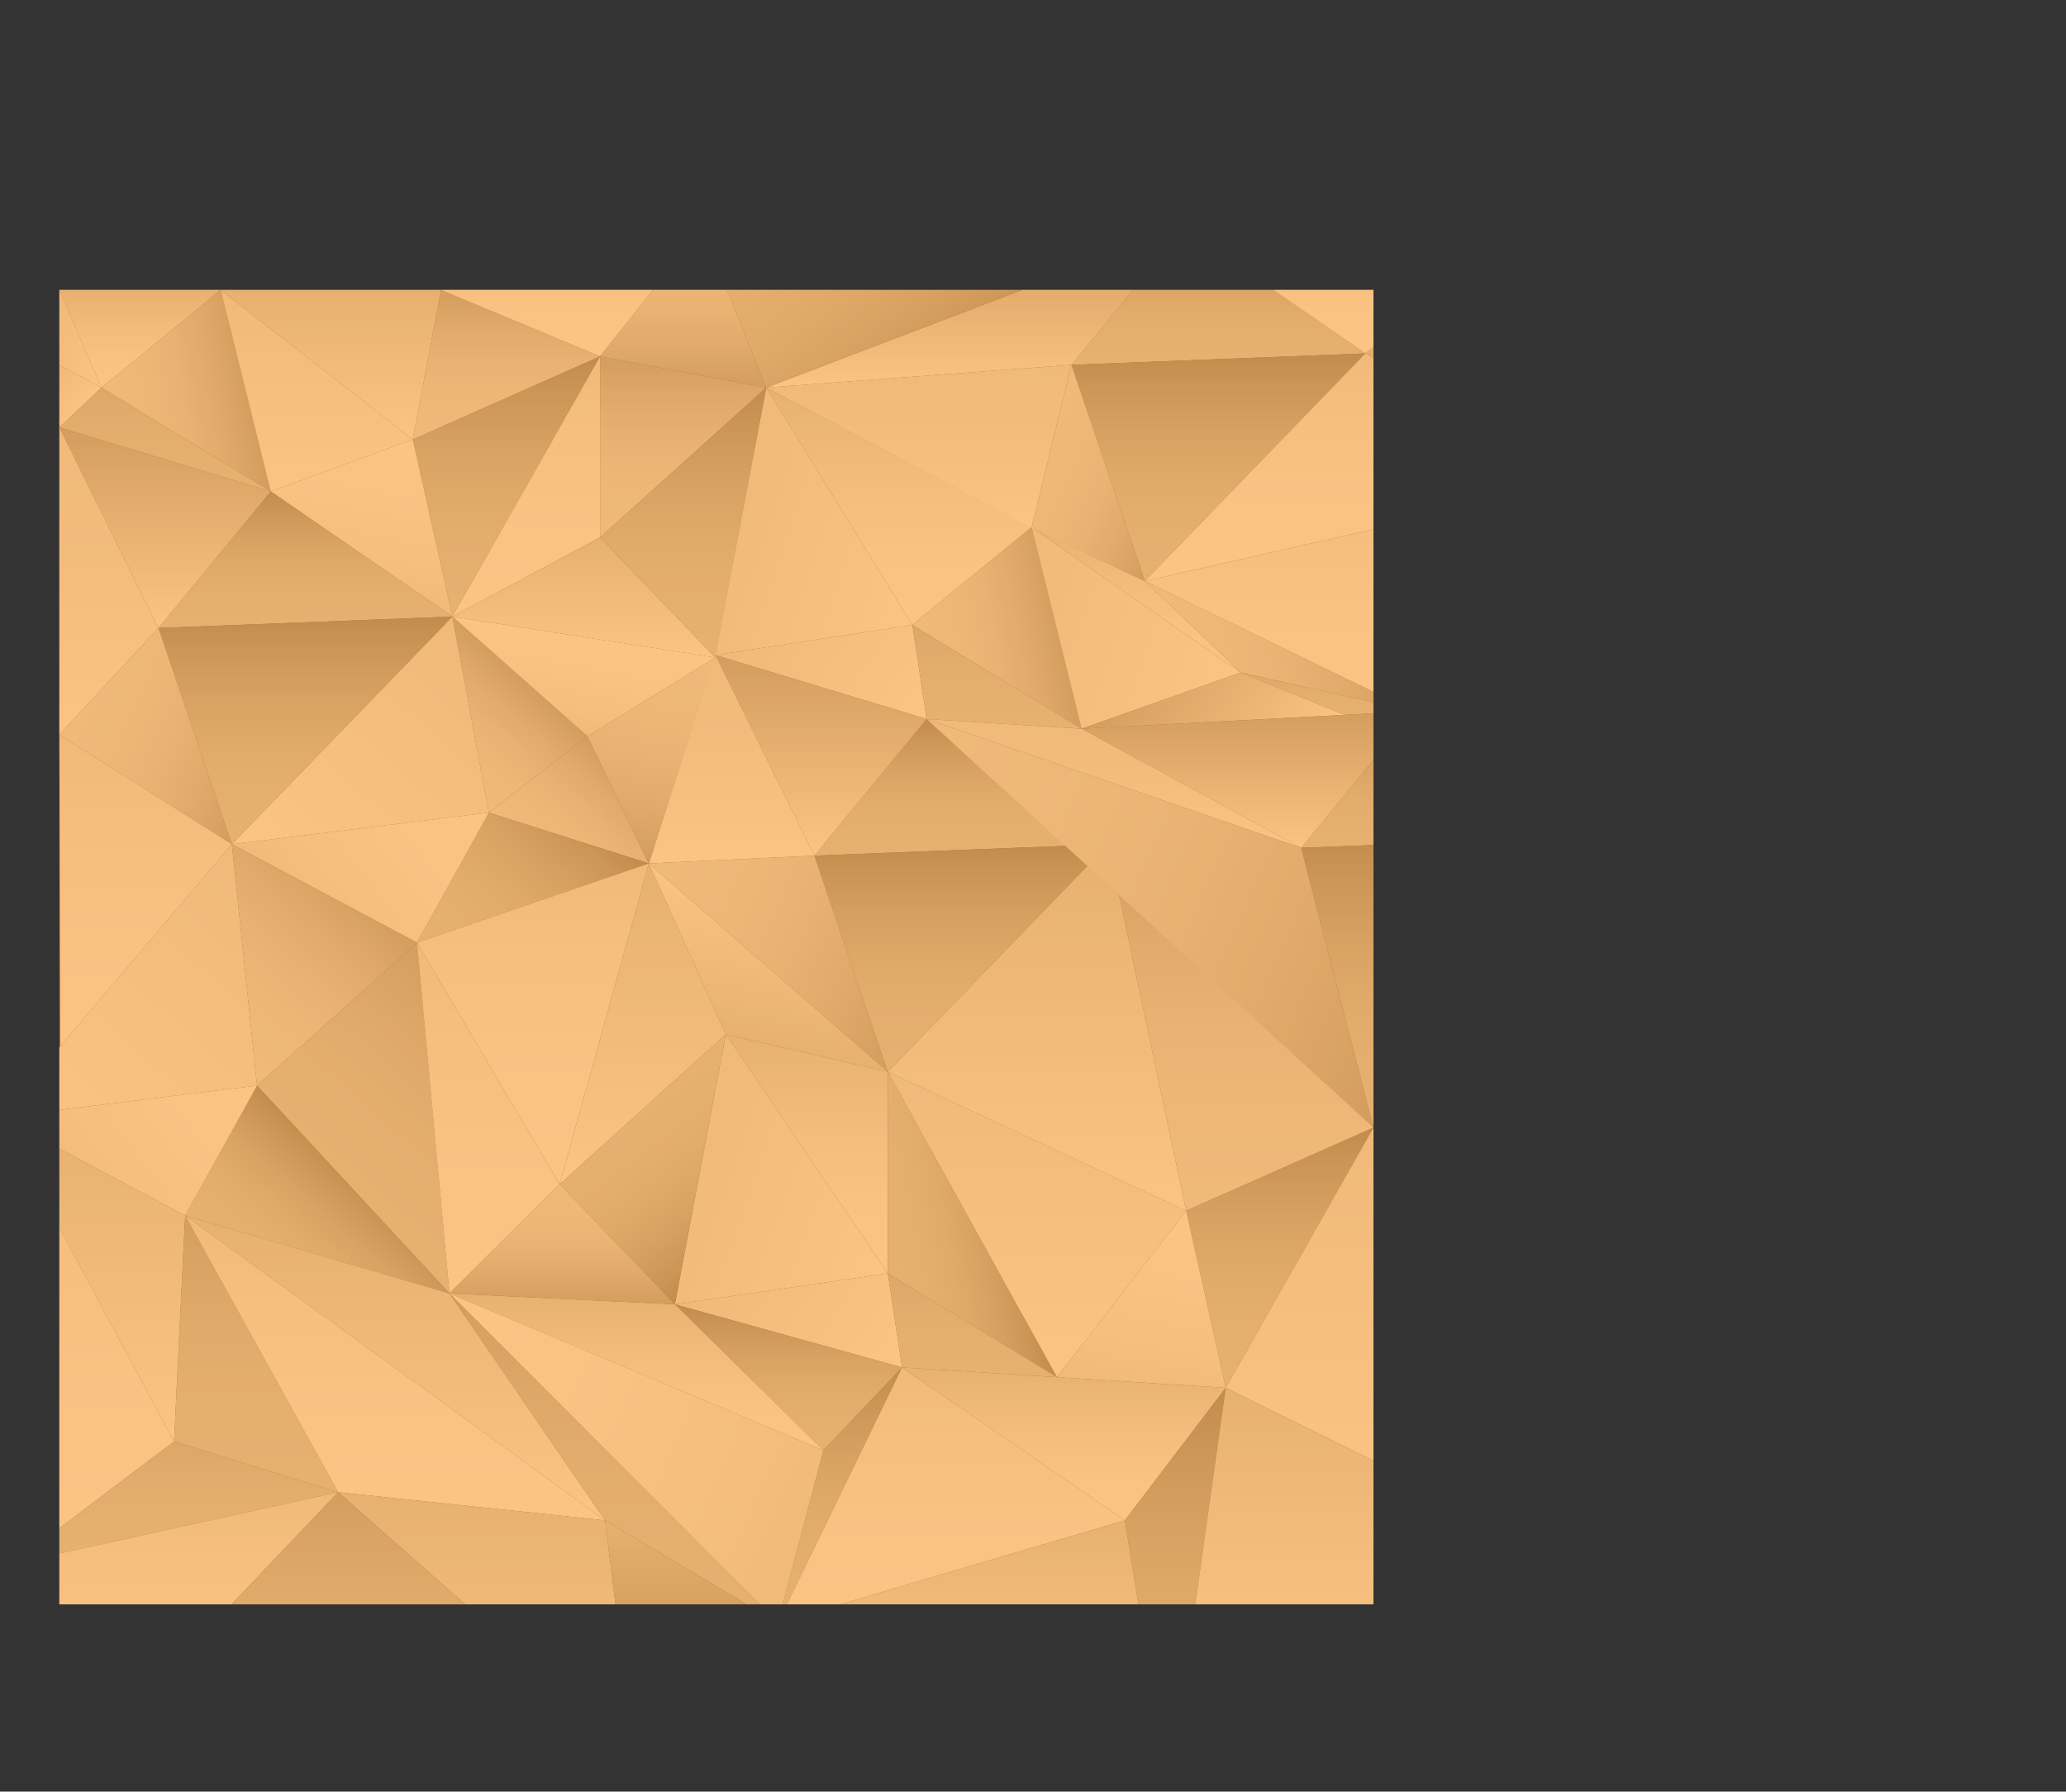 <svg xmlns="http://www.w3.org/2000/svg" xmlns:xlink="http://www.w3.org/1999/xlink" viewBox="0 0 1578.34 1368.44"><rect x="0" y="0" width="1578.34" height="1368.44" fill="#333333" stroke="none"/><defs><style>.cls-1{fill:none;}.cls-2{isolation:isolate;}.cls-3{clip-path:url(#clip-path);}.cls-4{fill:url(#linear-gradient);}.cls-5{fill:url(#linear-gradient-2);}.cls-6{fill:url(#linear-gradient-3);}.cls-7{fill:url(#linear-gradient-4);}.cls-8{fill:url(#linear-gradient-5);}.cls-9{fill:url(#linear-gradient-6);}.cls-10{fill:url(#linear-gradient-7);}.cls-11{fill:url(#linear-gradient-8);}.cls-12{fill:url(#linear-gradient-9);}.cls-13{fill:url(#linear-gradient-10);}.cls-14{fill:url(#linear-gradient-11);}.cls-15{fill:url(#linear-gradient-12);}.cls-16{fill:url(#linear-gradient-13);}.cls-17{fill:url(#linear-gradient-14);}.cls-18{fill:url(#linear-gradient-15);}.cls-19{fill:url(#linear-gradient-16);}.cls-20{fill:url(#linear-gradient-17);}.cls-21{fill:url(#linear-gradient-18);}.cls-22{fill:url(#linear-gradient-19);}.cls-23{fill:url(#linear-gradient-20);}.cls-24{fill:url(#linear-gradient-21);}.cls-25{fill:url(#linear-gradient-22);}.cls-26{fill:url(#linear-gradient-23);}.cls-27{fill:url(#linear-gradient-24);}.cls-28{fill:url(#linear-gradient-25);}.cls-29{fill:url(#linear-gradient-26);}.cls-30{fill:url(#linear-gradient-27);}.cls-31{fill:url(#linear-gradient-28);}.cls-32{fill:url(#linear-gradient-29);}.cls-33{fill:url(#linear-gradient-30);}.cls-34{fill:url(#linear-gradient-31);}.cls-35{fill:url(#linear-gradient-32);}.cls-36{fill:url(#linear-gradient-33);}.cls-37{fill:url(#linear-gradient-34);}.cls-38{fill:url(#linear-gradient-35);}.cls-39{fill:url(#linear-gradient-36);}.cls-40{fill:url(#linear-gradient-37);}.cls-41{fill:url(#linear-gradient-38);}.cls-42{fill:url(#linear-gradient-39);}.cls-43{fill:url(#linear-gradient-40);}.cls-44{fill:url(#linear-gradient-41);}.cls-45{fill:url(#linear-gradient-42);}.cls-46{fill:url(#linear-gradient-43);}.cls-47{fill:url(#linear-gradient-44);}.cls-48{fill:url(#linear-gradient-45);}.cls-49{fill:url(#linear-gradient-46);}.cls-50{fill:url(#linear-gradient-47);}.cls-51{fill:url(#linear-gradient-48);}.cls-52{fill:url(#linear-gradient-49);}.cls-53{fill:url(#linear-gradient-50);}.cls-54{fill:url(#linear-gradient-51);}.cls-55{fill:url(#linear-gradient-52);}.cls-56{fill:url(#linear-gradient-53);}.cls-57{fill:url(#linear-gradient-54);}.cls-58{fill:url(#linear-gradient-55);}.cls-59{fill:url(#linear-gradient-56);}.cls-60{fill:url(#linear-gradient-57);}.cls-61{fill:url(#linear-gradient-58);}.cls-62{fill:url(#linear-gradient-59);}.cls-63{fill:url(#linear-gradient-60);}.cls-64{fill:url(#linear-gradient-61);}.cls-65{fill:url(#linear-gradient-62);}.cls-66{fill:url(#linear-gradient-63);}.cls-67{fill:url(#linear-gradient-64);}.cls-68{fill:url(#linear-gradient-65);}.cls-69{fill:url(#linear-gradient-66);}.cls-70{fill:url(#linear-gradient-67);}.cls-71{fill:url(#linear-gradient-68);}.cls-72{fill:url(#linear-gradient-69);}.cls-73{fill:url(#linear-gradient-70);}.cls-74{fill:url(#linear-gradient-71);}.cls-75{fill:url(#linear-gradient-72);}.cls-76{fill:url(#linear-gradient-73);}.cls-77{fill:url(#linear-gradient-74);}.cls-78{fill:url(#linear-gradient-75);}.cls-79{fill:url(#linear-gradient-76);}.cls-80{fill:url(#linear-gradient-77);}.cls-81{fill:url(#linear-gradient-78);}.cls-82{fill:url(#linear-gradient-79);}.cls-83{fill:url(#linear-gradient-80);}.cls-84{fill:url(#linear-gradient-81);}.cls-85{fill:url(#linear-gradient-82);}.cls-86{fill:url(#linear-gradient-83);}.cls-87{fill:url(#linear-gradient-84);}.cls-88{fill:url(#linear-gradient-85);}.cls-89{fill:url(#linear-gradient-86);}.cls-90{fill:url(#linear-gradient-87);}.cls-91{fill:url(#linear-gradient-88);}.cls-92{fill:url(#linear-gradient-89);}.cls-93{fill:url(#linear-gradient-90);}.cls-94{fill:url(#linear-gradient-91);}.cls-95{fill:url(#linear-gradient-92);}.cls-96{fill:url(#linear-gradient-93);}.cls-97{fill:url(#linear-gradient-94);}.cls-98{fill:url(#linear-gradient-95);}.cls-99{fill:url(#linear-gradient-96);}.cls-100{fill:url(#linear-gradient-97);}.cls-101{fill:url(#linear-gradient-98);}.cls-102{fill:url(#linear-gradient-99);}.cls-103{fill:url(#linear-gradient-100);}.cls-104{fill:url(#linear-gradient-101);}.cls-105{fill:url(#linear-gradient-102);}.cls-106{fill:url(#linear-gradient-103);}.cls-107{fill:url(#linear-gradient-104);}.cls-108{fill:url(#linear-gradient-105);}.cls-109{fill:url(#linear-gradient-106);}.cls-110{fill:url(#linear-gradient-107);}.cls-111{fill:url(#linear-gradient-108);}.cls-112{fill:url(#linear-gradient-109);}.cls-113{fill:url(#linear-gradient-110);}.cls-114{fill:url(#linear-gradient-111);}.cls-115{fill:url(#linear-gradient-112);}.cls-116{fill:#f7941e;opacity:0.55;mix-blend-mode:multiply;}</style><clipPath id="clip-path" transform="translate(45.35 221.44)"><rect class="cls-1" width="1003.92" height="1003.92"/></clipPath><linearGradient id="linear-gradient" x1="106.96" y1="296.05" x2="106.96" y2="221.44" gradientUnits="userSpaceOnUse"><stop offset="0" stop-color="#fff"/><stop offset="0.29" stop-color="#fbfbfb"/><stop offset="0.59" stop-color="#eeeeef"/><stop offset="0.91" stop-color="#d8dadb"/><stop offset="1" stop-color="#d1d3d4"/></linearGradient><linearGradient id="linear-gradient-2" x1="87.33" y1="267.66" x2="35.58" y2="249.84" gradientUnits="userSpaceOnUse"><stop offset="0" stop-color="#fff"/><stop offset="1" stop-color="#e6e7e8"/></linearGradient><linearGradient id="linear-gradient-3" x1="64.75" y1="313.66" x2="35.55" y2="292.44" xlink:href="#linear-gradient-2"/><linearGradient id="linear-gradient-4" x1="82" y1="318.94" x2="191.71" y2="297.61" gradientUnits="userSpaceOnUse"><stop offset="0" stop-color="#e6e7e8"/><stop offset="0.26" stop-color="#e2e3e4"/><stop offset="0.51" stop-color="#d7d8da"/><stop offset="0.75" stop-color="#c4c5c7"/><stop offset="0.98" stop-color="#a9abae"/><stop offset="1" stop-color="#a7a9ac"/></linearGradient><linearGradient id="linear-gradient-5" x1="126.09" y1="375.34" x2="126.09" y2="296.05" gradientUnits="userSpaceOnUse"><stop offset="0" stop-color="#d1d3d4"/><stop offset="0.44" stop-color="#cdcfd0"/><stop offset="0.85" stop-color="#c2c4c6"/><stop offset="1" stop-color="#bcbec0"/></linearGradient><linearGradient id="linear-gradient-6" x1="686.69" y1="477.33" x2="686.69" y2="296.05" xlink:href="#linear-gradient"/><linearGradient id="linear-gradient-7" x1="707.48" y1="446.94" x2="551.85" y2="393.35" xlink:href="#linear-gradient-2"/><linearGradient id="linear-gradient-8" x1="706.87" y1="550.68" x2="577.95" y2="457.02" xlink:href="#linear-gradient-2"/><linearGradient id="linear-gradient-9" x1="701.47" y1="500.22" x2="811.17" y2="478.89" xlink:href="#linear-gradient-4"/><linearGradient id="linear-gradient-10" x1="761.65" y1="556.62" x2="761.65" y2="477.33" xlink:href="#linear-gradient-5"/><linearGradient id="linear-gradient-11" x1="867.94" y1="513.69" x2="867.94" y2="402.72" xlink:href="#linear-gradient"/><linearGradient id="linear-gradient-12" x1="943.41" y1="526.59" x2="766.37" y2="465.63" xlink:href="#linear-gradient-2"/><linearGradient id="linear-gradient-13" x1="989.89" y1="597.24" x2="863.49" y2="505.41" gradientUnits="userSpaceOnUse"><stop offset="0" stop-color="#fff"/><stop offset="1" stop-color="#a7a9ac"/></linearGradient><linearGradient id="linear-gradient-14" x1="887.68" y1="510.96" x2="1066.84" y2="476.13" xlink:href="#linear-gradient-4"/><linearGradient id="linear-gradient-15" x1="1013.87" y1="546.02" x2="1013.87" y2="513.69" xlink:href="#linear-gradient-5"/><linearGradient id="linear-gradient-16" x1="616.35" y1="972.6" x2="616.35" y2="790.05" xlink:href="#linear-gradient"/><linearGradient id="linear-gradient-17" x1="687.51" y1="945.65" x2="520.68" y2="888.2" xlink:href="#linear-gradient-2"/><linearGradient id="linear-gradient-18" x1="685.84" y1="1049.03" x2="549.31" y2="949.83" xlink:href="#linear-gradient-2"/><linearGradient id="linear-gradient-19" x1="673.6" y1="948.74" x2="783.31" y2="927.42" gradientUnits="userSpaceOnUse"><stop offset="0" stop-color="#d1d3d4"/><stop offset="0.23" stop-color="#cdcfd0"/><stop offset="0.45" stop-color="#c2c4c5"/><stop offset="0.66" stop-color="#afb1b3"/><stop offset="0.87" stop-color="#949699"/><stop offset="1" stop-color="#808285"/></linearGradient><linearGradient id="linear-gradient-20" x1="742.87" y1="1051.89" x2="742.87" y2="972.6" xlink:href="#linear-gradient-5"/><linearGradient id="linear-gradient-21" x1="241.96" y1="375.34" x2="241.96" y2="221.44" xlink:href="#linear-gradient-2"/><linearGradient id="linear-gradient-22" x1="270" y1="114.26" x2="270" y2="114.26" xlink:href="#linear-gradient-2"/><linearGradient id="linear-gradient-23" x1="252.76" y1="335.7" x2="252.76" y2="221.44" gradientUnits="userSpaceOnUse"><stop offset="0" stop-color="#fff"/><stop offset="1" stop-color="#d1d3d4"/></linearGradient><linearGradient id="linear-gradient-24" x1="386.9" y1="335.7" x2="386.9" y2="221.44" xlink:href="#linear-gradient-4"/><linearGradient id="linear-gradient-25" x1="386.9" y1="470.92" x2="386.9" y2="272.2" xlink:href="#linear-gradient-19"/><linearGradient id="linear-gradient-26" x1="294.01" y1="331.55" x2="269.78" y2="456.18" gradientUnits="userSpaceOnUse"><stop offset="0" stop-color="#fff"/><stop offset="0.41" stop-color="#fbfbfc"/><stop offset="0.79" stop-color="#f0f1f1"/><stop offset="1" stop-color="#e6e7e8"/></linearGradient><linearGradient id="linear-gradient-27" x1="792.21" y1="1051.89" x2="792.21" y2="818.67" xlink:href="#linear-gradient-2"/><linearGradient id="linear-gradient-28" x1="860.82" y1="703.35" x2="860.82" y2="703.35" xlink:href="#linear-gradient-2"/><linearGradient id="linear-gradient-29" x1="792.21" y1="924.79" x2="792.21" y2="644.79" xlink:href="#linear-gradient-23"/><linearGradient id="linear-gradient-30" x1="948" y1="924.79" x2="948" y2="644.79" xlink:href="#linear-gradient-4"/><linearGradient id="linear-gradient-31" x1="977.73" y1="1060.02" x2="977.73" y2="861.3" xlink:href="#linear-gradient-19"/><linearGradient id="linear-gradient-32" x1="897.77" y1="923.16" x2="870.37" y2="1064.11" xlink:href="#linear-gradient-26"/><linearGradient id="linear-gradient-33" x1="130.93" y1="941.35" x2="130.93" y2="699.47" gradientTransform="translate(752.53 -103.11) rotate(41.55)" xlink:href="#linear-gradient-2"/><linearGradient id="linear-gradient-34" x1="196.41" y1="793.05" x2="196.41" y2="793.05" gradientTransform="translate(707.18 -324.55) rotate(41.55)" xlink:href="#linear-gradient-2"/><linearGradient id="linear-gradient-35" x1="145.15" y1="793.05" x2="145.15" y2="699.47" gradientTransform="translate(752.53 -103.11) rotate(41.55)" xlink:href="#linear-gradient-4"/><linearGradient id="linear-gradient-36" x1="255" y1="793.05" x2="255" y2="699.48" gradientTransform="translate(752.53 -103.11) rotate(41.55)" xlink:href="#linear-gradient-4"/><linearGradient id="linear-gradient-37" x1="255" y1="903.78" x2="255" y2="741.05" gradientTransform="translate(752.53 -103.11) rotate(41.55)" xlink:href="#linear-gradient-19"/><linearGradient id="linear-gradient-38" x1="169.5" y1="787.82" x2="136.95" y2="955.25" gradientTransform="translate(752.53 -103.11) rotate(41.55)" xlink:href="#linear-gradient-26"/><linearGradient id="linear-gradient-39" x1="133.8" y1="1214.86" x2="133.8" y2="941.35" gradientTransform="translate(752.53 -103.11) rotate(41.55)" xlink:href="#linear-gradient-2"/><linearGradient id="linear-gradient-40" x1="202.16" y1="1066.56" x2="202.16" y2="1066.56" gradientTransform="translate(707.18 -324.55) rotate(41.55)" xlink:href="#linear-gradient-2"/><linearGradient id="linear-gradient-41" x1="143.34" y1="1066.56" x2="143.34" y2="903.72" gradientTransform="translate(752.53 -103.11) rotate(41.55)" xlink:href="#linear-gradient-4"/><linearGradient id="linear-gradient-42" x1="309.8" y1="1087.88" x2="309.8" y2="903.72" gradientTransform="translate(752.53 -103.11) rotate(41.55)" gradientUnits="userSpaceOnUse"><stop offset="0" stop-color="#d1d3d4"/><stop offset="0.32" stop-color="#cdcfd0"/><stop offset="0.62" stop-color="#c2c4c6"/><stop offset="0.91" stop-color="#afb1b4"/><stop offset="1" stop-color="#a7a9ac"/></linearGradient><linearGradient id="linear-gradient-43" x1="309.8" y1="1177.3" x2="309.8" y2="1066.56" gradientTransform="translate(752.53 -103.11) rotate(41.55)" xlink:href="#linear-gradient-19"/><linearGradient id="linear-gradient-44" x1="175.25" y1="1061.33" x2="142.71" y2="1228.76" gradientTransform="translate(752.53 -103.11) rotate(41.55)" xlink:href="#linear-gradient-26"/><linearGradient id="linear-gradient-45" x1="233.3" y1="479.67" x2="233.3" y2="375.34" xlink:href="#linear-gradient-19"/><linearGradient id="linear-gradient-46" x1="126.09" y1="479.67" x2="126.09" y2="326.47" xlink:href="#linear-gradient-13"/><linearGradient id="linear-gradient-47" x1="233.3" y1="644.8" x2="233.3" y2="470.92" xlink:href="#linear-gradient-19"/><linearGradient id="linear-gradient-48" x1="83.18" y1="561.15" x2="83.18" y2="326.47" gradientUnits="userSpaceOnUse"><stop offset="0" stop-color="#fff"/><stop offset="0.02" stop-color="#fefefe"/><stop offset="0.59" stop-color="#ecedee"/><stop offset="1" stop-color="#e6e7e8"/></linearGradient><linearGradient id="linear-gradient-49" x1="62.11" y1="523.52" x2="203.15" y2="586.32" xlink:href="#linear-gradient-4"/><linearGradient id="linear-gradient-50" x1="930.82" y1="278.68" x2="930.82" y2="174.35" xlink:href="#linear-gradient-19"/><linearGradient id="linear-gradient-51" x1="744.84" y1="296.05" x2="744.84" y2="174.35" xlink:href="#linear-gradient-13"/><linearGradient id="linear-gradient-52" x1="930.82" y1="443.81" x2="930.82" y2="269.93" xlink:href="#linear-gradient-19"/><linearGradient id="linear-gradient-53" x1="701.94" y1="403.11" x2="701.94" y2="278.68" xlink:href="#linear-gradient-48"/><linearGradient id="linear-gradient-54" x1="792.49" y1="337.16" x2="900.67" y2="385.33" xlink:href="#linear-gradient-4"/><linearGradient id="linear-gradient-55" x1="734.42" y1="653.54" x2="734.42" y2="549.21" xlink:href="#linear-gradient-19"/><linearGradient id="linear-gradient-56" x1="627.2" y1="653.54" x2="627.2" y2="500.34" xlink:href="#linear-gradient-13"/><linearGradient id="linear-gradient-57" x1="734.42" y1="818.67" x2="734.42" y2="644.79" xlink:href="#linear-gradient-19"/><linearGradient id="linear-gradient-58" x1="558.91" y1="659.5" x2="558.91" y2="500.34" xlink:href="#linear-gradient-48"/><linearGradient id="linear-gradient-59" x1="492.79" y1="666.02" x2="704.27" y2="760.18" xlink:href="#linear-gradient-4"/><linearGradient id="linear-gradient-60" x1="1106.33" y1="647.57" x2="1106.33" y2="543.24" xlink:href="#linear-gradient-19"/><linearGradient id="linear-gradient-61" x1="953.06" y1="647.57" x2="953.06" y2="543.24" xlink:href="#linear-gradient-13"/><linearGradient id="linear-gradient-62" x1="1106.33" y1="861.3" x2="1106.33" y2="638.82" xlink:href="#linear-gradient-19"/><linearGradient id="linear-gradient-63" x1="850.99" y1="647.57" x2="850.99" y2="549.21" xlink:href="#linear-gradient-48"/><linearGradient id="linear-gradient-64" x1="683.58" y1="603.91" x2="1084.41" y2="782.37" xlink:href="#linear-gradient-4"/><linearGradient id="linear-gradient-65" x1="602.37" y1="1107.78" x2="602.37" y2="996.24" xlink:href="#linear-gradient-19"/><linearGradient id="linear-gradient-66" x1="486.19" y1="1107.78" x2="486.19" y2="987.94" xlink:href="#linear-gradient"/><linearGradient id="linear-gradient-67" x1="641.75" y1="1239.44" x2="641.75" y2="1044.47" xlink:href="#linear-gradient-19"/><linearGradient id="linear-gradient-68" x1="318.76" y1="1043.19" x2="621.68" y2="1178.06" xlink:href="#linear-gradient-26"/><linearGradient id="linear-gradient-69" x1="402.02" y1="470.92" x2="402.02" y2="272.2" xlink:href="#linear-gradient-26"/><linearGradient id="linear-gradient-70" x1="521.9" y1="410.49" x2="521.9" y2="272.2" xlink:href="#linear-gradient-4"/><linearGradient id="linear-gradient-71" x1="446.03" y1="502.24" x2="446.03" y2="410.49" xlink:href="#linear-gradient-23"/><linearGradient id="linear-gradient-72" x1="521.9" y1="502.24" x2="521.9" y2="296.05" xlink:href="#linear-gradient-19"/><linearGradient id="linear-gradient-73" x1="407.13" y1="904.49" x2="407.13" y2="659.5" xlink:href="#linear-gradient-26"/><linearGradient id="linear-gradient-74" x1="491.02" y1="904.49" x2="491.02" y2="659.5" xlink:href="#linear-gradient-23"/><linearGradient id="linear-gradient-75" x1="373.07" y1="987.94" x2="373.07" y2="719.98" xlink:href="#linear-gradient-26"/><linearGradient id="linear-gradient-76" x1="486.5" y1="841.27" x2="571.52" y2="954.1" xlink:href="#linear-gradient-19"/><linearGradient id="linear-gradient-77" x1="446.76" y1="482.86" x2="431.94" y2="559.12" xlink:href="#linear-gradient-26"/><linearGradient id="linear-gradient-78" x1="505.05" y1="494.19" x2="473.74" y2="655.24" xlink:href="#linear-gradient-4"/><linearGradient id="linear-gradient-79" x1="429.47" y1="904.49" x2="429.47" y2="996.24" xlink:href="#linear-gradient-4"/><linearGradient id="linear-gradient-80" x1="451.32" y1="221.44" x2="451.32" y2="90.7" xlink:href="#linear-gradient-26"/><linearGradient id="linear-gradient-81" x1="720.37" y1="174.35" x2="720.37" y2="90.7" xlink:href="#linear-gradient-23"/><linearGradient id="linear-gradient-82" x1="436.68" y1="272.2" x2="436.68" y2="174.35" xlink:href="#linear-gradient-26"/><linearGradient id="linear-gradient-83" x1="640.1" y1="96.21" x2="773.36" y2="273.04" xlink:href="#linear-gradient-19"/><linearGradient id="linear-gradient-84" x1="521.9" y1="174.35" x2="521.9" y2="296.05" xlink:href="#linear-gradient-4"/><linearGradient id="linear-gradient-85" x1="1042.52" y1="443.81" x2="1042.52" y2="269.93" xlink:href="#linear-gradient-26"/><linearGradient id="linear-gradient-86" x1="1310.73" y1="367.66" x2="1310.73" y2="269.93" xlink:href="#linear-gradient-23"/><linearGradient id="linear-gradient-87" x1="1042.52" y1="543.28" x2="1042.52" y2="367.66" xlink:href="#linear-gradient-26"/><linearGradient id="linear-gradient-88" x1="1265.21" y1="326.38" x2="1398.5" y2="503.27" xlink:href="#linear-gradient-19"/><linearGradient id="linear-gradient-89" x1="1149.26" y1="367.66" x2="1149.26" y2="638.82" xlink:href="#linear-gradient-4"/><linearGradient id="linear-gradient-90" x1="598.54" y1="679.5" x2="575.38" y2="798.67" xlink:href="#linear-gradient-23"/><linearGradient id="linear-gradient-91" x1="70.73" y1="1101.01" x2="70.73" y2="853.32" xlink:href="#linear-gradient-23"/><linearGradient id="linear-gradient-92" x1="195.66" y1="1139.78" x2="195.66" y2="928.5" gradientTransform="matrix(1, 0, 0, 1, 0, 0)" xlink:href="#linear-gradient-42"/><linearGradient id="linear-gradient-93" x1="66.48" y1="1194.44" x2="66.48" y2="853.32" xlink:href="#linear-gradient-26"/><linearGradient id="linear-gradient-94" x1="133.85" y1="1194.44" x2="133.85" y2="1101.01" xlink:href="#linear-gradient-5"/><linearGradient id="linear-gradient-95" x1="1041.14" y1="174.35" x2="1041.14" y2="0" xlink:href="#linear-gradient-23"/><linearGradient id="linear-gradient-96" x1="1373.9" y1="367.66" x2="1373.9" y2="0" gradientTransform="matrix(1, 0, 0, 1, 0, 0)" xlink:href="#linear-gradient-42"/><linearGradient id="linear-gradient-97" x1="1036.9" y1="269.93" x2="1036.9" y2="172.51" xlink:href="#linear-gradient-26"/><linearGradient id="linear-gradient-98" x1="1310.73" y1="367.66" x2="1310.73" y2="172.51" xlink:href="#linear-gradient-5"/><linearGradient id="linear-gradient-99" x1="301.85" y1="1161.25" x2="301.85" y2="928.5" xlink:href="#linear-gradient-23"/><linearGradient id="linear-gradient-100" x1="468.85" y1="1239.44" x2="468.85" y2="987.94" gradientTransform="matrix(1, 0, 0, 1, 0, 0)" xlink:href="#linear-gradient-42"/><linearGradient id="linear-gradient-101" x1="301.85" y1="1161.25" x2="301.85" y2="928.5" xlink:href="#linear-gradient-26"/><linearGradient id="linear-gradient-102" x1="371.35" y1="1339.11" x2="371.35" y2="1139.78" xlink:href="#linear-gradient-23"/><linearGradient id="linear-gradient-103" x1="528.3" y1="1161.25" x2="528.3" y2="1339.11" gradientUnits="userSpaceOnUse"><stop offset="0" stop-color="#d1d3d4"/><stop offset="0.31" stop-color="#b4b6b7"/><stop offset="0.76" stop-color="#8e9093"/><stop offset="1" stop-color="#808285"/></linearGradient><linearGradient id="linear-gradient-104" x1="726.85" y1="1239.44" x2="726.85" y2="1044.47" xlink:href="#linear-gradient-26"/><linearGradient id="linear-gradient-105" x1="812.78" y1="1161.25" x2="812.78" y2="1044.47" xlink:href="#linear-gradient"/><linearGradient id="linear-gradient-106" x1="743.69" y1="1368.44" x2="743.69" y2="1161.25" xlink:href="#linear-gradient"/><linearGradient id="linear-gradient-107" x1="897.89" y1="1368.44" x2="897.89" y2="1060.02" xlink:href="#linear-gradient-19"/><linearGradient id="linear-gradient-108" x1="133.85" y1="1321.44" x2="133.85" y2="1139.78" xlink:href="#linear-gradient-26"/><linearGradient id="linear-gradient-109" x1="284.85" y1="1339.11" x2="284.85" y2="1139.78" gradientTransform="matrix(1, 0, 0, 1, 0, 0)" xlink:href="#linear-gradient-42"/><linearGradient id="linear-gradient-110" x1="1032.67" y1="1155.01" x2="1032.67" y2="861.3" xlink:href="#linear-gradient-2"/><linearGradient id="linear-gradient-111" x1="1010.97" y1="1368.44" x2="1010.97" y2="1060.02" xlink:href="#linear-gradient"/><linearGradient id="linear-gradient-112" x1="111.23" y1="799.13" x2="111.23" y2="561.15" gradientUnits="userSpaceOnUse"><stop offset="0" stop-color="#fff"/><stop offset="0.4" stop-color="#f9f9fa"/><stop offset="0.92" stop-color="#e9eaeb"/><stop offset="1" stop-color="#e6e7e8"/></linearGradient></defs><g class="cls-2"><g id="Layer_1" data-name="Layer 1"><g class="cls-3"><polygon class="cls-4" points="45.35 221.44 77.55 296.05 168.56 221.44 45.35 221.44"/><polygon class="cls-5" points="77.55 296.05 45.35 278.95 45.35 221.44 77.55 296.05"/><polygon class="cls-6" points="77.55 296.05 45.35 326.47 45.35 278.95 77.55 296.05"/><polygon class="cls-7" points="77.55 296.05 206.81 375.34 168.56 221.44 77.55 296.05"/><polygon class="cls-8" points="77.55 296.05 45.35 326.47 206.81 375.34 77.55 296.05"/><polygon class="cls-9" points="585.36 296.05 697.02 477.33 788.03 402.72 585.36 296.05"/><polygon class="cls-10" points="697.02 477.33 546.48 500.34 585.36 296.05 697.02 477.33"/><polygon class="cls-11" points="697.02 477.33 707.93 549.21 546.48 500.34 697.02 477.33"/><polygon class="cls-12" points="697.02 477.33 826.28 556.62 788.03 402.72 697.02 477.33"/><polygon class="cls-13" points="697.02 477.33 707.93 549.21 826.28 556.62 697.02 477.33"/><polygon class="cls-14" points="788.03 402.72 947.86 513.69 874.63 443.81 788.03 402.72"/><polygon class="cls-15" points="947.86 513.69 826.28 556.62 788.03 402.72 947.86 513.69"/><polygon class="cls-16" points="947.86 513.69 1027.1 546.02 826.28 556.62 947.86 513.69"/><polygon class="cls-17" points="947.86 513.69 1079.89 543.28 874.63 443.81 947.86 513.69"/><polygon class="cls-18" points="947.86 513.69 1027.1 546.02 1079.89 543.28 947.86 513.69"/><polygon class="cls-19" points="554.47 790.05 678.24 972.6 678.24 818.67 554.47 790.05"/><polygon class="cls-20" points="678.24 972.6 515.59 996.24 554.47 790.05 678.24 972.6"/><polygon class="cls-21" points="678.24 972.6 689.15 1044.47 515.59 996.24 678.24 972.6"/><polygon class="cls-22" points="678.24 972.6 807.5 1051.89 678.24 818.67 678.24 972.6"/><polygon class="cls-23" points="678.24 972.6 689.15 1044.47 807.5 1051.89 678.24 972.6"/><polyline class="cls-24" points="206.81 375.34 315.36 335.7 168.56 221.44"/><path class="cls-25" d="M270,114.26" transform="translate(45.35 221.44)"/><polygon class="cls-26" points="336.95 221.44 315.36 335.7 168.56 221.44 336.95 221.44"/><polygon class="cls-27" points="336.95 221.44 458.45 272.2 315.36 335.7 336.95 221.44"/><polygon class="cls-28" points="315.36 335.7 345.6 470.92 458.45 272.2 315.36 335.7"/><polygon class="cls-29" points="315.36 335.7 345.6 470.92 206.81 375.34 315.36 335.7"/><polygon class="cls-30" points="807.5 1051.89 906.18 924.79 678.24 818.67 807.5 1051.89"/><path class="cls-31" d="M860.82,703.35" transform="translate(45.35 221.44)"/><polygon class="cls-32" points="846.72 644.79 906.18 924.79 678.24 818.67 846.72 644.79"/><polygon class="cls-33" points="846.72 644.79 1049.28 861.3 906.18 924.79 846.72 644.79"/><polygon class="cls-34" points="906.18 924.79 936.42 1060.02 1049.28 861.3 906.18 924.79"/><polygon class="cls-35" points="906.18 924.79 936.42 1060.02 807.5 1051.89 906.18 924.79"/><polygon class="cls-36" points="177.12 644.8 373.5 620.68 345.6 470.92 177.12 644.8"/><path class="cls-37" d="M328.14,399.24" transform="translate(45.35 221.44)"/><polygon class="cls-38" points="448.8 562.39 373.5 620.68 345.6 470.92 448.8 562.39"/><polygon class="cls-39" points="448.8 562.39 495.69 659.5 373.5 620.68 448.8 562.39"/><polygon class="cls-40" points="373.5 620.68 318.57 719.98 495.69 659.5 373.5 620.68"/><polygon class="cls-41" points="373.5 620.68 318.57 719.98 177.12 644.8 373.5 620.68"/><polygon class="cls-42" points="0 853.32 196.38 829.2 177.12 644.8 0 853.32"/><path class="cls-43" d="M151,607.76" transform="translate(45.35 221.44)"/><polygon class="cls-44" points="318.67 719.98 196.38 829.2 177.12 644.8 318.67 719.98"/><polygon class="cls-45" points="318.67 719.98 343.36 987.94 196.38 829.2 318.67 719.98"/><polygon class="cls-46" points="196.38 829.2 141.46 928.5 343.36 987.94 196.38 829.2"/><polygon class="cls-47" points="196.38 829.2 141.46 928.5 0 853.32 196.38 829.2"/><polygon class="cls-48" points="206.81 375.34 121.01 479.67 345.6 470.92 206.81 375.34"/><polygon class="cls-49" points="206.81 375.34 121.01 479.67 45.35 326.47 206.81 375.34"/><polygon class="cls-50" points="121.01 479.67 177.12 644.8 345.6 470.92 121.01 479.67"/><polygon class="cls-51" points="45.35 326.47 45.35 561.15 121.01 479.67 45.35 326.47"/><polygon class="cls-52" points="177.12 644.8 45.35 561.15 121.01 479.67 177.12 644.8"/><polygon class="cls-53" points="904.33 174.35 818.53 278.68 1043.11 269.93 904.33 174.35"/><polygon class="cls-54" points="904.33 174.35 818.53 278.68 585.36 296.05 904.33 174.35"/><polygon class="cls-55" points="818.53 278.68 874.63 443.81 1043.11 269.93 818.53 278.68"/><polygon class="cls-56" points="585.36 296.05 788.03 403.11 818.53 278.68 585.36 296.05"/><polygon class="cls-57" points="874.63 443.81 788.03 403.11 818.53 278.68 874.63 443.81"/><polygon class="cls-58" points="707.93 549.21 622.13 653.54 846.72 644.79 707.93 549.21"/><polygon class="cls-59" points="707.93 549.21 622.13 653.54 546.48 500.34 707.93 549.21"/><polygon class="cls-60" points="622.13 653.54 678.24 818.67 846.72 644.79 622.13 653.54"/><polygon class="cls-61" points="546.48 500.34 495.69 659.5 622.13 653.54 546.48 500.34"/><polygon class="cls-62" points="678.24 818.67 495.69 659.5 622.13 653.54 678.24 818.67"/><polygon class="cls-63" points="1079.84 543.24 994.04 647.57 1218.62 638.82 1079.84 543.24"/><polygon class="cls-64" points="1079.84 543.24 994.04 647.57 826.28 556.62 1079.84 543.24"/><polygon class="cls-65" points="994.04 647.57 1049.28 861.3 1218.62 638.82 994.04 647.57"/><polygon class="cls-66" points="826.28 556.62 707.93 549.21 994.04 647.57 826.28 556.62"/><polygon class="cls-67" points="1049.28 861.3 707.93 549.21 994.04 647.57 1049.28 861.3"/><polygon class="cls-68" points="515.59 996.24 629.02 1107.78 689.15 1044.47 515.59 996.24"/><polygon class="cls-69" points="515.59 996.24 629.02 1107.78 343.36 987.94 515.59 996.24"/><polygon class="cls-70" points="629.02 1107.78 594.36 1239.44 689.15 1044.47 629.02 1107.78"/><polygon class="cls-71" points="594.36 1239.44 343.36 987.94 629.02 1107.78 594.36 1239.44"/><polygon class="cls-72" points="345.6 470.92 458.45 410.5 458.45 272.2 345.6 470.92"/><polygon class="cls-73" points="458.45 410.5 585.36 296.05 458.45 272.2 458.45 410.5"/><polygon class="cls-74" points="345.6 470.92 546.48 502.24 458.45 410.5 345.6 470.92"/><polygon class="cls-75" points="458.45 410.5 546.48 502.24 585.36 296.05 458.45 410.5"/><polygon class="cls-76" points="318.57 719.98 427.57 904.5 495.69 659.5 318.57 719.98"/><polygon class="cls-77" points="427.57 904.5 554.47 790.05 495.69 659.5 427.57 904.5"/><polygon class="cls-78" points="318.57 719.98 343.36 987.94 427.57 904.5 318.57 719.98"/><polygon class="cls-79" points="427.57 904.5 515.59 996.24 554.47 790.05 427.57 904.5"/><polygon class="cls-80" points="345.6 470.92 448.8 562.39 546.48 502.24 345.6 470.92"/><polyline class="cls-81" points="448.8 562.39 546.48 502.24 495.69 659.5"/><polygon class="cls-82" points="343.36 987.94 515.59 996.24 427.57 904.5 343.36 987.94"/><polygon class="cls-83" points="336.95 221.44 536.4 174.35 565.69 90.7 336.95 221.44"/><polygon class="cls-84" points="536.4 174.35 904.33 174.35 565.69 90.7 536.4 174.35"/><polygon class="cls-85" points="336.95 221.44 458.45 272.2 536.4 174.35 336.95 221.44"/><polygon class="cls-86" points="536.4 174.35 585.36 296.05 904.33 174.35 536.4 174.35"/><polygon class="cls-87" points="458.45 272.2 585.36 296.05 536.4 174.35 458.45 272.2"/><polygon class="cls-88" points="874.63 443.81 1210.42 367.67 1043.11 269.93 874.63 443.81"/><polygon class="cls-89" points="1210.42 367.67 1578.34 367.67 1043.11 269.93 1210.42 367.67"/><polygon class="cls-90" points="874.63 443.81 1079.89 543.28 1210.42 367.67 874.63 443.81"/><polygon class="cls-91" points="1210.42 367.67 1218.62 638.82 1578.34 367.67 1210.42 367.67"/><polygon class="cls-92" points="1079.89 543.28 1218.62 638.82 1210.42 367.67 1079.89 543.28"/><polygon class="cls-93" points="678.24 818.67 495.69 659.5 554.47 790.05 678.24 818.67"/><polygon class="cls-94" points="141.46 928.5 132.97 1101.01 0 853.32 141.46 928.5"/><polygon class="cls-95" points="258.36 1139.78 132.97 1101.01 141.46 928.5 258.36 1139.78"/><polygon class="cls-96" points="0 853.32 9.36 1194.44 132.97 1101.01 0 853.32"/><polygon class="cls-97" points="9.36 1194.44 258.36 1139.78 132.97 1101.01 9.36 1194.44"/><polygon class="cls-98" points="1177.96 0 1169.47 172.51 904.33 174.35 1177.96 0"/><polygon class="cls-99" points="1578.34 367.67 1169.47 172.51 1177.96 0 1578.34 367.67"/><polygon class="cls-100" points="904.33 174.35 1043.11 269.93 1169.47 172.51 904.33 174.35"/><polygon class="cls-101" points="1043.11 269.93 1578.34 367.67 1169.47 172.51 1043.11 269.93"/><polygon class="cls-102" points="343.36 987.94 462.25 1161.25 141.46 928.5 343.36 987.94"/><polygon class="cls-103" points="594.36 1239.44 462.25 1161.25 343.36 987.94 594.36 1239.44"/><polygon class="cls-104" points="141.46 928.5 258.36 1139.78 462.25 1161.25 141.46 928.5"/><polygon class="cls-105" points="258.36 1139.78 462.25 1161.25 484.36 1339.11 258.36 1139.78"/><polygon class="cls-106" points="462.25 1161.25 484.36 1339.11 594.36 1239.44 462.25 1161.25"/><polygon class="cls-107" points="594.36 1239.44 859.36 1161.25 689.15 1044.47 594.36 1239.44"/><polygon class="cls-108" points="936.42 1060.02 859.36 1161.25 689.15 1044.47 936.42 1060.02"/><polygon class="cls-109" points="859.36 1161.25 893.02 1368.44 594.36 1239.44 859.36 1161.25"/><polygon class="cls-110" points="936.42 1060.02 893.02 1368.44 859.36 1161.25 936.42 1060.02"/><polygon class="cls-111" points="258.36 1139.78 9.36 1194.44 85.36 1321.44 258.36 1139.78"/><polygon class="cls-112" points="484.36 1339.11 85.36 1321.44 258.36 1139.78 484.36 1339.11"/><polygon class="cls-113" points="936.42 1060.02 1128.92 1155.01 1049.28 861.3 936.42 1060.02"/><polygon class="cls-114" points="893.02 1368.44 1128.92 1155.01 936.42 1060.02 893.02 1368.44"/><polygon class="cls-115" points="45.35 561.15 177.12 644.8 46.03 799.13 45.35 561.15"/></g><rect class="cls-116" x="45.36" y="221.44" width="1003.92" height="1003.92"/></g></g></svg>